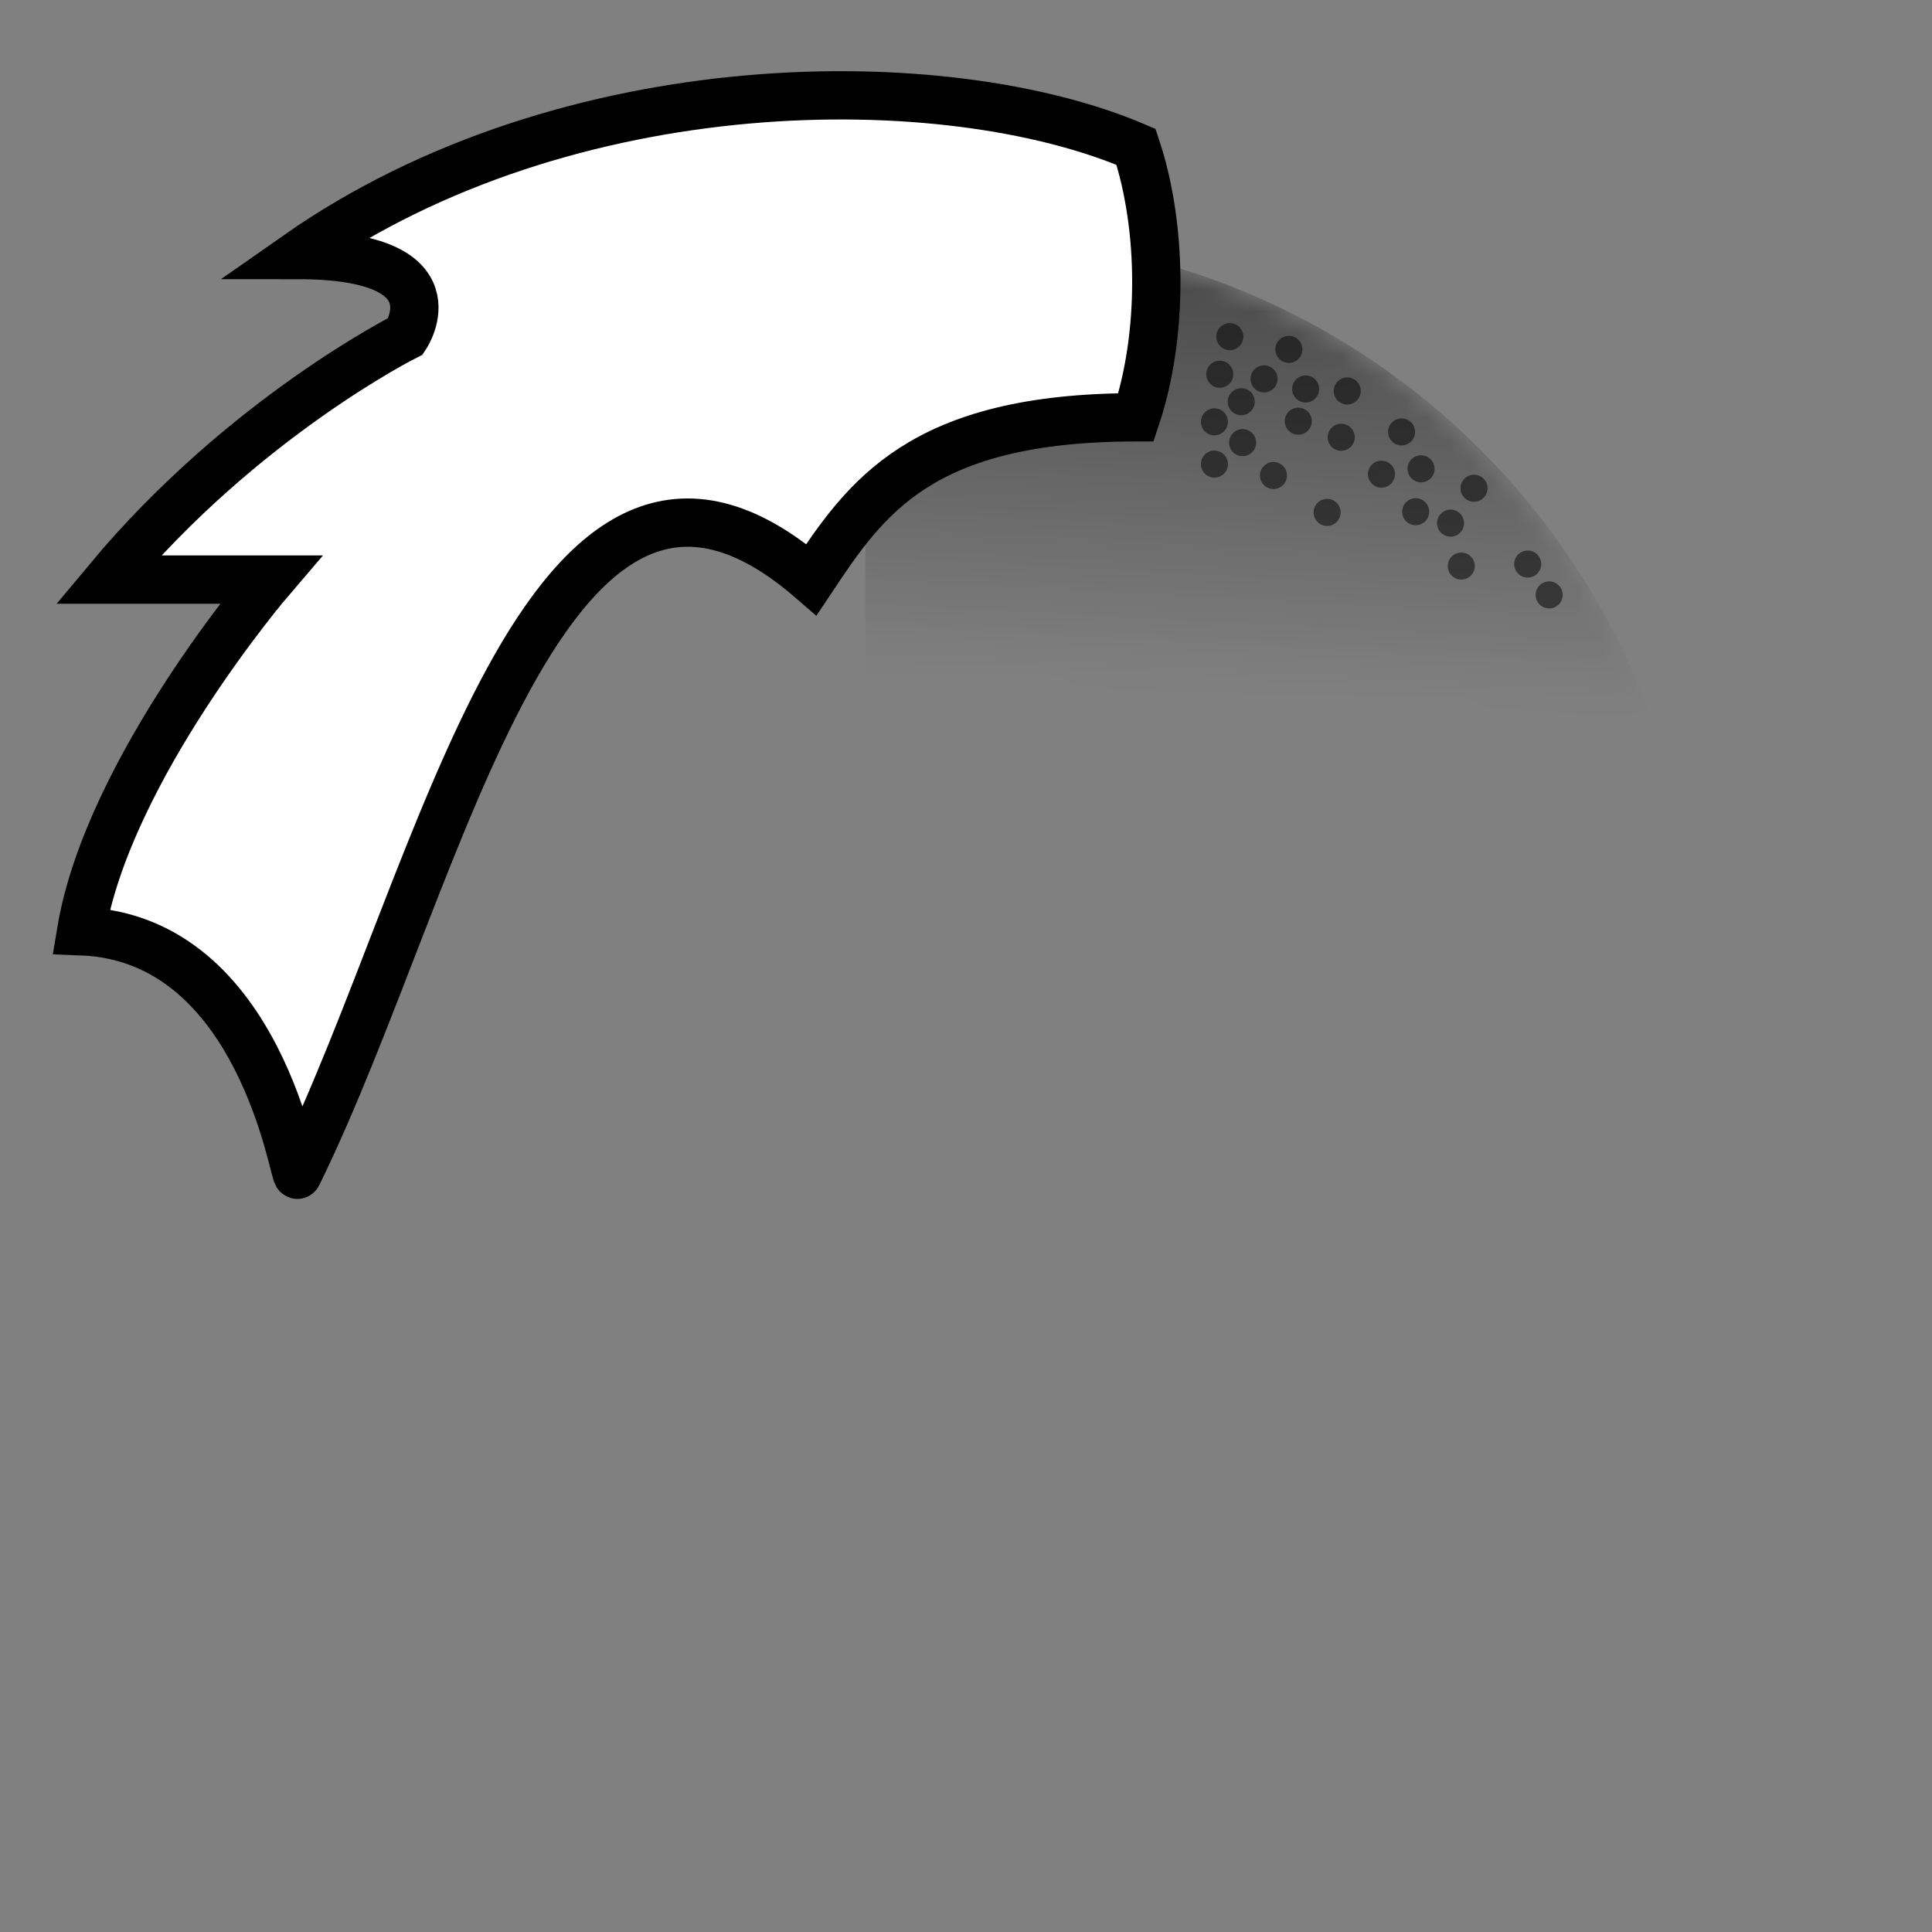 <!--?xml version="1.0" encoding="UTF-8" standalone="no"?--><!-- Created with Inkscape (http://www.inkscape.org/) --><svg xmlns:dc="http://purl.org/dc/elements/1.1/" xmlns:cc="http://creativecommons.org/ns#" xmlns:rdf="http://www.w3.org/1999/02/22-rdf-syntax-ns#" xmlns:svg="http://www.w3.org/2000/svg" xmlns="http://www.w3.org/2000/svg" xlink="http://www.w3.org/1999/xlink" xmlns:sodipodi="http://sodipodi.sourceforge.net/DTD/sodipodi-0.dtd" xmlns:inkscape="http://www.inkscape.org/namespaces/inkscape" width="100%" height="100%" viewBox="0 0 90 90" id="svg2" version="1.1" inkscape:version="0.48.4 r9939" sodipodi:docname="partially-shaved.svg" class="partially-shaved" data-z="900" data-slots="hair" data-tags="hair">
  <rect x="0" y="0" width="90" height="90" fill="#808080" stroke="none"/>
  <defs id="defs4">
    <linearGradient inkscape:collect="always" id="linearGradient4261">
      <stop style="stop-color:#737373;stop-opacity:1;" offset="0" id="stop4263"/>
      <stop style="stop-color:#737373;stop-opacity:0;" offset="1" id="stop4265"/>
    </linearGradient>
    <linearGradient inkscape:collect="always" href="#linearGradient4261" id="linearGradient4267" x1="59.22" y1="8.1" x2="57.96" y2="32.04" gradientUnits="userSpaceOnUse"/>
    <linearGradient inkscape:collect="always" href="#linearGradient4261-3" id="linearGradient4267-2" x1="59.22" y1="8.1" x2="57.96" y2="32.04" gradientUnits="userSpaceOnUse"/>
    <linearGradient inkscape:collect="always" id="linearGradient4261-3">
      <stop style="stop-color:#737373;stop-opacity:1;" offset="0" id="stop4263-2"/>
      <stop style="stop-color:#737373;stop-opacity:0;" offset="1" id="stop4265-2"/>
    </linearGradient>
    <linearGradient inkscape:collect="always" href="#linearGradient4261-8" id="linearGradient4267-6" x1="59.22" y1="8.1" x2="57.96" y2="32.04" gradientUnits="userSpaceOnUse"/>
    <linearGradient inkscape:collect="always" id="linearGradient4261-8">
      <stop style="stop-color:#737373;stop-opacity:1;" offset="0" id="stop4263-5"/>
      <stop style="stop-color:#737373;stop-opacity:0;" offset="1" id="stop4265-7"/>
    </linearGradient>
    <linearGradient y2="32.04" x2="57.96" y1="8.1" x1="59.22" gradientUnits="userSpaceOnUse" id="linearGradient4318" href="#linearGradient4261-8" inkscape:collect="always"/>
    <linearGradient inkscape:collect="always" href="#linearGradient4261-8" id="linearGradient4344" gradientUnits="userSpaceOnUse" x1="59.22" y1="8.1" x2="57.96" y2="32.04"/>
    <linearGradient inkscape:collect="always" href="#linearGradient4261-8" id="linearGradient3026" gradientUnits="userSpaceOnUse" x1="59.22" y1="8.1" x2="57.96" y2="32.04"/>
    <linearGradient inkscape:collect="always" href="#linearGradient4261-8-7" id="linearGradient3026-1" gradientUnits="userSpaceOnUse" x1="59.22" y1="8.1" x2="57.96" y2="32.04"/>
    <linearGradient inkscape:collect="always" id="linearGradient4261-8-7">
      <stop style="stop-color:#737373;stop-opacity:1;" offset="0" id="stop4263-5-4"/>
      <stop style="stop-color:#737373;stop-opacity:0;" offset="1" id="stop4265-7-0"/>
    </linearGradient>
    <linearGradient y2="32.04" x2="57.96" y1="8.1" x1="59.22" gradientUnits="userSpaceOnUse" id="linearGradient3043" href="#linearGradient4261-8-7" inkscape:collect="always"/>
    <linearGradient y2="32.04" x2="57.96" y1="8.1" x1="59.22" gradientUnits="userSpaceOnUse" id="linearGradient3043-9" href="#linearGradient4261-8-7-4" inkscape:collect="always"/>
    <linearGradient inkscape:collect="always" id="linearGradient4261-8-7-4">
      <stop style="stop-color:#737373;stop-opacity:1;" offset="0" id="stop4263-5-4-8"/>
      <stop style="stop-color:#737373;stop-opacity:0;" offset="1" id="stop4265-7-0-8"/>
    </linearGradient>
    <linearGradient y2="32.04" x2="57.96" y1="8.1" x1="59.22" gradientUnits="userSpaceOnUse" id="linearGradient3078" href="#linearGradient4261-8-7-4" inkscape:collect="always"/>
    <linearGradient y2="32.04" x2="57.96" y1="8.1" x1="59.22" gradientUnits="userSpaceOnUse" id="linearGradient3078-1" href="#linearGradient4261-8-7-4-7" inkscape:collect="always"/>
    <linearGradient inkscape:collect="always" id="linearGradient4261-8-7-4-7">
      <stop style="stop-color:#737373;stop-opacity:1;" offset="0" id="stop4263-5-4-8-1"/>
      <stop style="stop-color:#737373;stop-opacity:0;" offset="1" id="stop4265-7-0-8-1"/>
    </linearGradient>
    <linearGradient y2="32.04" x2="57.96" y1="8.1" x1="59.22" gradientUnits="userSpaceOnUse" id="linearGradient3146" href="#linearGradient4261-8-7-4-7" inkscape:collect="always"/>
    <linearGradient y2="32.04" x2="57.96" y1="8.1" x1="59.22" gradientUnits="userSpaceOnUse" id="linearGradient3146-5" href="#linearGradient4261-8-7-4-7-2" inkscape:collect="always"/>
    <linearGradient inkscape:collect="always" id="linearGradient4261-8-7-4-7-2">
      <stop style="stop-color:#737373;stop-opacity:1;" offset="0" id="stop4263-5-4-8-1-7"/>
      <stop style="stop-color:#737373;stop-opacity:0;" offset="1" id="stop4265-7-0-8-1-6"/>
    </linearGradient>
    <linearGradient y2="32.04" x2="57.96" y1="8.1" x1="59.22" gradientUnits="userSpaceOnUse" id="linearGradient3192" href="#linearGradient4261-8-7-4-7-2" inkscape:collect="always"/>
    <linearGradient inkscape:collect="always" href="#linearGradient4261-8-7-4-7-2" id="linearGradient3299" gradientUnits="userSpaceOnUse" x1="59.22" y1="8.1" x2="57.96" y2="32.04"/>
    <mask maskUnits="userSpaceOnUse" id="mask3295">
      <path inkscape:connector-curvature="0" id="path3297" d="M 44.938,11 C 26.182,11 11,26.242 11,45.031 c 0,0.298 0.024,0.578 0.031,0.875 l 67.875,0 c 0.008,-0.297 0.031,-0.577 0.031,-0.875 l 0,-0.062 C 78.938,26.213 63.727,11 44.938,11 z" style="fill:url(#linearGradient3299);fill-opacity:1;fill-rule:nonzero;stroke:none;display:inline" class="ignored"/>
    </mask>
  </defs>
  <sodipodi:namedview id="base" pagecolor="#ffffff" bordercolor="#666666" borderopacity="1.0" inkscape:pageopacity="0.0" inkscape:pageshadow="2" inkscape:zoom="22.627416" inkscape:cx="57.088784" inkscape:cy="60.805284" inkscape:document-units="in" inkscape:current-layer="layer1" showgrid="true" units="in" inkscape:window-width="1920" inkscape:window-height="1017" inkscape:window-x="-8" inkscape:window-y="-8" inkscape:window-maximized="1">
    <inkscape:grid type="xygrid" id="grid2994" empspacing="5" visible="true" enabled="true" snapvisiblegridlinesonly="true" units="in" spacingx="0.014in" spacingy="0.014in"/>
  </sodipodi:namedview>
  <g inkscape:groupmode="layer" id="layer2" inkscape:label="Stubble" class="stubble" style="display:inline">
    <path style="fill:#000000;fill-opacity:0.523;fill-rule:nonzero;stroke:none;display:inline" mask="url(#mask3295)" d="m 44.938,11 c -1.571,0 -3.111,0.137 -4.625,0.344 l 0,21.969 36.562,0 C 72.111,20.307 59.617,11 44.938,11 z" id="path3133-1" inkscape:connector-curvature="0"/>
    <path sodipodi:type="arc" style="color:#000000;fill:#000000;fill-opacity:0.523;fill-rule:nonzero;stroke:none;stroke-width:2.25;marker:none;visibility:visible;display:inline;overflow:visible;enable-background:accumulate" id="path2985" sodipodi:cx="48.509998" sodipodi:cy="26.370001" sodipodi:rx="0.63" sodipodi:ry="0.63" d="m 49.14,26.37 a 0.63,0.63 0 1 1 -1.26,0 0.63,0.63 0 1 1 1.26,0 z" transform="translate(8.781,-10.688)"/>
    <path sodipodi:type="arc" style="color:#000000;fill:#000000;fill-opacity:0.523;fill-rule:nonzero;stroke:none;stroke-width:2.25;marker:none;visibility:visible;display:inline;overflow:visible;enable-background:accumulate" id="path2985-1" sodipodi:cx="48.509998" sodipodi:cy="26.370001" sodipodi:rx="0.63" sodipodi:ry="0.63" d="m 49.14,26.37 a 0.63,0.63 0 1 1 -1.26,0 0.63,0.63 0 1 1 1.26,0 z" transform="translate(8.312,-8.937)"/>
    <path sodipodi:type="arc" style="color:#000000;fill:#000000;fill-opacity:0.523;fill-rule:nonzero;stroke:none;stroke-width:2.25;marker:none;visibility:visible;display:inline;overflow:visible;enable-background:accumulate" id="path2985-1-7" sodipodi:cx="48.509998" sodipodi:cy="26.370001" sodipodi:rx="0.63" sodipodi:ry="0.63" d="m 49.14,26.37 a 0.63,0.63 0 1 1 -1.26,0 0.63,0.63 0 1 1 1.26,0 z" transform="translate(9.312,-7.656)"/>
    <path sodipodi:type="arc" style="color:#000000;fill:#000000;fill-opacity:0.523;fill-rule:nonzero;stroke:none;stroke-width:2.25;marker:none;visibility:visible;display:inline;overflow:visible;enable-background:accumulate" id="path2985-1-7-4" sodipodi:cx="48.509998" sodipodi:cy="26.370001" sodipodi:rx="0.63" sodipodi:ry="0.63" d="m 49.14,26.37 a 0.63,0.63 0 1 1 -1.26,0 0.63,0.63 0 1 1 1.26,0 z" transform="translate(8.062,-6.719)"/>
    <path sodipodi:type="arc" style="color:#000000;fill:#000000;fill-opacity:0.523;fill-rule:nonzero;stroke:none;stroke-width:2.25;marker:none;visibility:visible;display:inline;overflow:visible;enable-background:accumulate" id="path2985-1-7-4-0" sodipodi:cx="48.509998" sodipodi:cy="26.370001" sodipodi:rx="0.63" sodipodi:ry="0.63" d="m 49.14,26.37 a 0.63,0.63 0 1 1 -1.26,0 0.63,0.63 0 1 1 1.26,0 z" transform="translate(9.375,-5.75)"/>
    <path sodipodi:type="arc" style="color:#000000;fill:#000000;fill-opacity:0.523;fill-rule:nonzero;stroke:none;stroke-width:2.25;marker:none;visibility:visible;display:inline;overflow:visible;enable-background:accumulate" id="path2985-1-7-4-0-9" sodipodi:cx="48.509998" sodipodi:cy="26.370001" sodipodi:rx="0.63" sodipodi:ry="0.63" d="m 49.14,26.37 a 0.63,0.63 0 1 1 -1.26,0 0.63,0.63 0 1 1 1.26,0 z" transform="translate(8.062,-4.75)"/>
    <path sodipodi:type="arc" style="color:#000000;fill:#000000;fill-opacity:0.523;fill-rule:nonzero;stroke:none;stroke-width:2.25;marker:none;visibility:visible;display:inline;overflow:visible;enable-background:accumulate" id="path2985-1-7-4-0-9-4" sodipodi:cx="48.509998" sodipodi:cy="26.370001" sodipodi:rx="0.63" sodipodi:ry="0.63" d="m 49.14,26.37 a 0.63,0.63 0 1 1 -1.26,0 0.63,0.63 0 1 1 1.26,0 z" transform="translate(10.812,-4.219)"/>
    <path sodipodi:type="arc" style="color:#000000;fill:#000000;fill-opacity:0.523;fill-rule:nonzero;stroke:none;stroke-width:2.25;marker:none;visibility:visible;display:inline;overflow:visible;enable-background:accumulate" id="path2985-1-7-4-0-9-4-8" sodipodi:cx="48.509998" sodipodi:cy="26.370001" sodipodi:rx="0.63" sodipodi:ry="0.63" d="m 49.14,26.37 a 0.63,0.63 0 1 1 -1.26,0 0.63,0.63 0 1 1 1.26,0 z" transform="translate(11.969,-6.75)"/>
    <path sodipodi:type="arc" style="color:#000000;fill:#000000;fill-opacity:0.523;fill-rule:nonzero;stroke:none;stroke-width:2.25;marker:none;visibility:visible;display:inline;overflow:visible;enable-background:accumulate" id="path2985-1-7-4-0-9-4-8-8" sodipodi:cx="48.509998" sodipodi:cy="26.370001" sodipodi:rx="0.63" sodipodi:ry="0.63" d="m 49.14,26.37 a 0.63,0.63 0 1 1 -1.26,0 0.63,0.63 0 1 1 1.26,0 z" transform="translate(10.375,-8.719)"/>
    <path sodipodi:type="arc" style="color:#000000;fill:#000000;fill-opacity:0.523;fill-rule:nonzero;stroke:none;stroke-width:2.25;marker:none;visibility:visible;display:inline;overflow:visible;enable-background:accumulate" id="path2985-1-7-4-0-9-4-8-8-2" sodipodi:cx="48.509998" sodipodi:cy="26.370001" sodipodi:rx="0.63" sodipodi:ry="0.63" d="m 49.14,26.37 a 0.63,0.63 0 1 1 -1.26,0 0.63,0.63 0 1 1 1.26,0 z" transform="translate(12.312,-8.25)"/>
    <path sodipodi:type="arc" style="color:#000000;fill:#000000;fill-opacity:0.523;fill-rule:nonzero;stroke:none;stroke-width:2.25;marker:none;visibility:visible;display:inline;overflow:visible;enable-background:accumulate" id="path2985-1-7-4-0-9-4-8-8-2-4" sodipodi:cx="48.509998" sodipodi:cy="26.370001" sodipodi:rx="0.63" sodipodi:ry="0.63" d="m 49.14,26.37 a 0.63,0.63 0 1 1 -1.26,0 0.63,0.63 0 1 1 1.26,0 z" transform="translate(11.531,-10.094)"/>
    <path sodipodi:type="arc" style="color:#000000;fill:#000000;fill-opacity:0.523;fill-rule:nonzero;stroke:none;stroke-width:2.25;marker:none;visibility:visible;display:inline;overflow:visible;enable-background:accumulate" id="path2985-1-7-4-0-9-4-8-8-2-4-5" sodipodi:cx="48.509998" sodipodi:cy="26.370001" sodipodi:rx="0.63" sodipodi:ry="0.63" d="m 49.14,26.37 a 0.63,0.63 0 1 1 -1.26,0 0.63,0.63 0 1 1 1.26,0 z" transform="translate(14.25,-8.156)"/>
    <path sodipodi:type="arc" style="color:#000000;fill:#000000;fill-opacity:0.523;fill-rule:nonzero;stroke:none;stroke-width:2.25;marker:none;visibility:visible;display:inline;overflow:visible;enable-background:accumulate" id="path2985-1-7-4-0-9-4-8-8-2-4-5-5" sodipodi:cx="48.509998" sodipodi:cy="26.370001" sodipodi:rx="0.63" sodipodi:ry="0.63" d="m 49.14,26.37 a 0.63,0.63 0 1 1 -1.26,0 0.63,0.63 0 1 1 1.26,0 z" transform="translate(13.969,-6)"/>
    <path sodipodi:type="arc" style="color:#000000;fill:#000000;fill-opacity:0.523;fill-rule:nonzero;stroke:none;stroke-width:2.25;marker:none;visibility:visible;display:inline;overflow:visible;enable-background:accumulate" id="path2985-1-7-4-0-9-4-8-8-2-4-5-5-1" sodipodi:cx="48.509998" sodipodi:cy="26.370001" sodipodi:rx="0.63" sodipodi:ry="0.63" d="m 49.14,26.37 a 0.63,0.63 0 1 1 -1.26,0 0.63,0.63 0 1 1 1.26,0 z" transform="translate(15.844,-4.281)"/>
    <path sodipodi:type="arc" style="color:#000000;fill:#000000;fill-opacity:0.523;fill-rule:nonzero;stroke:none;stroke-width:2.25;marker:none;visibility:visible;display:inline;overflow:visible;enable-background:accumulate" id="path2985-1-7-4-0-9-4-8-8-2-4-5-5-1-7" sodipodi:cx="48.509998" sodipodi:cy="26.370001" sodipodi:rx="0.63" sodipodi:ry="0.63" d="m 49.14,26.37 a 0.63,0.63 0 1 1 -1.26,0 0.63,0.63 0 1 1 1.26,0 z" transform="translate(13.312,-2.5)"/>
    <path sodipodi:type="arc" style="color:#000000;fill:#000000;fill-opacity:0.523;fill-rule:nonzero;stroke:none;stroke-width:2.25;marker:none;visibility:visible;display:inline;overflow:visible;enable-background:accumulate" id="path2985-1-7-4-0-9-4-8-8-2-4-5-5-1-7-1" sodipodi:cx="48.509998" sodipodi:cy="26.370001" sodipodi:rx="0.63" sodipodi:ry="0.63" d="m 49.14,26.37 a 0.63,0.63 0 1 1 -1.26,0 0.63,0.63 0 1 1 1.26,0 z" transform="translate(17.438,-2.531)"/>
    <path sodipodi:type="arc" style="color:#000000;fill:#000000;fill-opacity:0.523;fill-rule:nonzero;stroke:none;stroke-width:2.25;marker:none;visibility:visible;display:inline;overflow:visible;enable-background:accumulate" id="path2985-1-7-4-0-9-4-8-8-2-4-5-5-1-7-1-1" sodipodi:cx="48.509998" sodipodi:cy="26.370001" sodipodi:rx="0.63" sodipodi:ry="0.63" d="m 49.14,26.37 a 0.63,0.63 0 1 1 -1.26,0 0.63,0.63 0 1 1 1.26,0 z" transform="translate(16.781,-6.25)"/>
    <path sodipodi:type="arc" style="color:#000000;fill:#000000;fill-opacity:0.523;fill-rule:nonzero;stroke:none;stroke-width:2.25;marker:none;visibility:visible;display:inline;overflow:visible;enable-background:accumulate" id="path2985-1-7-4-0-9-4-8-8-2-4-5-5-1-7-1-1-5" sodipodi:cx="48.509998" sodipodi:cy="26.370001" sodipodi:rx="0.63" sodipodi:ry="0.63" d="m 49.14,26.37 a 0.63,0.63 0 1 1 -1.26,0 0.63,0.63 0 1 1 1.26,0 z" transform="translate(17.688,-4.531)"/>
    <path sodipodi:type="arc" style="color:#000000;fill:#000000;fill-opacity:0.523;fill-rule:nonzero;stroke:none;stroke-width:2.25;marker:none;visibility:visible;display:inline;overflow:visible;enable-background:accumulate" id="path2985-1-7-4-0-9-4-8-8-2-4-5-5-1-7-1-1-5-2" sodipodi:cx="48.509998" sodipodi:cy="26.370001" sodipodi:rx="0.63" sodipodi:ry="0.63" d="m 49.14,26.37 a 0.63,0.63 0 1 1 -1.26,0 0.63,0.63 0 1 1 1.26,0 z" transform="translate(20.156,-3.625)"/>
    <path sodipodi:type="arc" style="color:#000000;fill:#000000;fill-opacity:0.523;fill-rule:nonzero;stroke:none;stroke-width:2.25;marker:none;visibility:visible;display:inline;overflow:visible;enable-background:accumulate" id="path2985-1-7-4-0-9-4-8-8-2-4-5-5-1-7-1-1-5-2-7" sodipodi:cx="48.509998" sodipodi:cy="26.370001" sodipodi:rx="0.63" sodipodi:ry="0.63" d="m 49.14,26.37 a 0.63,0.63 0 1 1 -1.26,0 0.63,0.63 0 1 1 1.26,0 z" transform="translate(19.062,-2)"/>
    <path sodipodi:type="arc" style="color:#000000;fill:#000000;fill-opacity:0.523;fill-rule:nonzero;stroke:none;stroke-width:2.25;marker:none;visibility:visible;display:inline;overflow:visible;enable-background:accumulate" id="path2985-1-7-4-0-9-4-8-8-2-4-5-5-1-7-1-1-5-2-7-6" sodipodi:cx="48.509998" sodipodi:cy="26.370001" sodipodi:rx="0.63" sodipodi:ry="0.63" d="m 49.14,26.37 a 0.63,0.63 0 1 1 -1.26,0 0.63,0.63 0 1 1 1.26,0 z" transform="translate(19.562,1.5599824e-7)"/>
    <path sodipodi:type="arc" style="color:#000000;fill:#000000;fill-opacity:0.523;fill-rule:nonzero;stroke:none;stroke-width:2.25;marker:none;visibility:visible;display:inline;overflow:visible;enable-background:accumulate" id="path2985-1-7-4-0-9-4-8-8-2-4-5-5-1-7-1-1-5-2-7-6-1" sodipodi:cx="48.509998" sodipodi:cy="26.370001" sodipodi:rx="0.63" sodipodi:ry="0.63" d="m 49.14,26.37 a 0.63,0.63 0 1 1 -1.26,0 0.63,0.63 0 1 1 1.26,0 z" transform="translate(22.656,-0.094)"/>
    <path sodipodi:type="arc" style="color:#000000;fill:#000000;fill-opacity:0.523;fill-rule:nonzero;stroke:none;stroke-width:2.25;marker:none;visibility:visible;display:inline;overflow:visible;enable-background:accumulate" id="path2985-1-7-4-0-9-4-8-8-2-4-5-5-1-7-1-1-5-2-7-6-1-4" sodipodi:cx="48.509998" sodipodi:cy="26.370001" sodipodi:rx="0.63" sodipodi:ry="0.63" d="m 49.14,26.37 a 0.63,0.63 0 1 1 -1.26,0 0.63,0.63 0 1 1 1.26,0 z" transform="translate(23.656,1.344)"/>
  </g>
  <g inkscape:groupmode="layer" id="layer1" inkscape:label="Hair" class="hair" style="display:inline">
    <path style="fill:#ffffff;fill-opacity:1;stroke:#000000;stroke-width:2.25;stroke-linecap:butt;stroke-linejoin:miter;stroke-miterlimit:4;stroke-opacity:1;stroke-dasharray:none" d="m 52.92,19.44 c 1.26,-3.78 1.26,-8.82 0,-12.6 -8.82,-3.78 -26.46,-3.78 -39.06,5.04 7.56,0 5.04,3.78 5.04,3.78 0,0 -7.56,3.78 -13.86,11.34 5.04,0 7.56,0 7.56,0 0,0 -7.56,8.82 -8.82,16.38 8.401,0.309 9.935,11.635 10.08,11.34 C 20.615,40.96 25.328,16.198 37.8,27 c 2.52,-3.78 5.04,-7.56 15.12,-7.56 z" id="path3760" inkscape:connector-curvature="0" sodipodi:nodetypes="cccccccccc"/>
  </g>
</svg>

